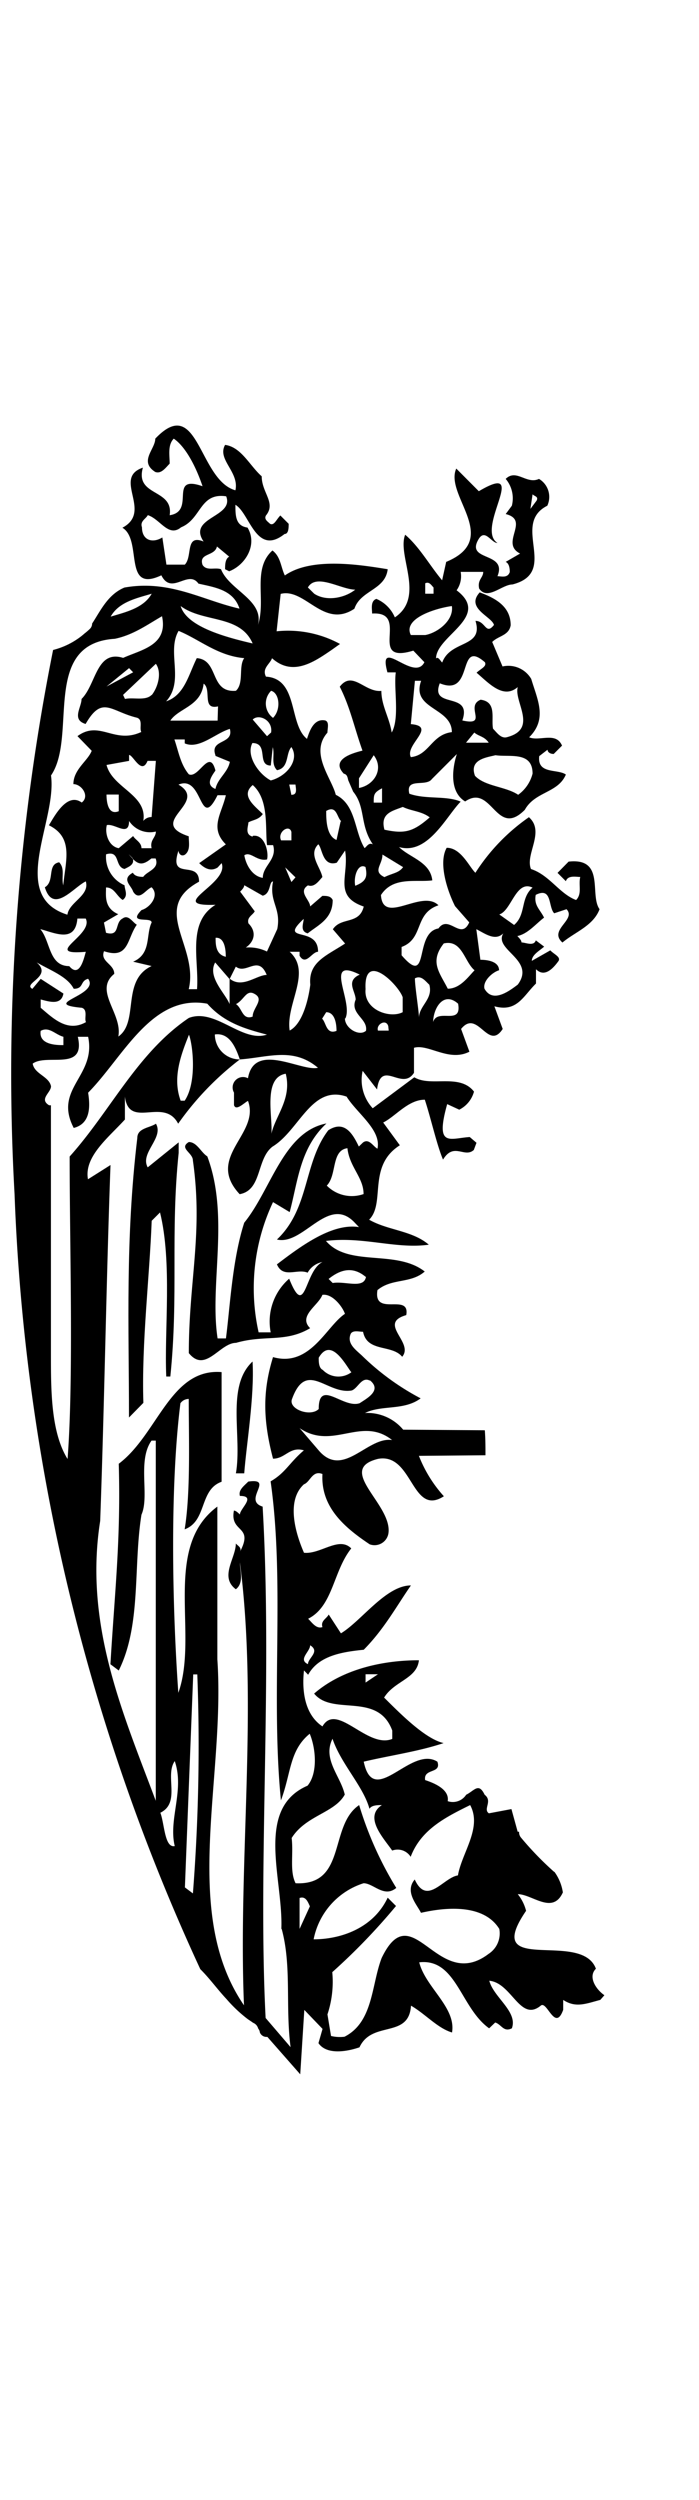 <svg xmlns="http://www.w3.org/2000/svg" width="84" height="300" viewBox="0 0 84 300"><path d="M30.35 163.39c-3.22 3-1.23 8.93-2 13.42h1c.26-3.48 1.24-9.17 1-13.42zM18.74 134.85c-.74.51-2.24.51-2.24 1.71-1.45 12.18-1 22.61-1 33.55l1.73-1.76c-.23-7.17.75-15.13 1-21.85l1-1c1.48 6 .5 14.19.75 19.69h.49c1-9.75 0-17.15 1-26.83v-1.27l-3.72 3c-.97-1.74 1.98-3.53.99-5.24z"/><path d="M71.61 236.26c-1.73-4.74-13.83 1-8.39-6.95a5.22 5.22 0 00-1-2c1.73 0 4.19 2.51 5.42-.21a5.6 5.6 0 00-1-2.45.53.53 0 01-.1-.06 38.13 38.13 0 01-3.95-4.09 1 1 0 01-.21-.68h-.17l-.75-2.72-2.71.51c-.74-.51.49-1.46-.51-2.23-.72-1.5-1.22-.5-2.22 0a1.91 1.91 0 01-2.22.77c.26-1.52-1.94-2.27-2.71-2.53-.23-1.46 2-.71 1.47-2.21-3.2-2-7.66 5.69-8.85 0 3.18-.75 6.63-1.23 9.6-2.23-2.2-.5-5.16-3.48-7.15-5.46 1.22-2 3.95-2.25 4.18-4.48-4.69 0-9.39 1.22-12.59 4 2.22 2.73 7.66-.26 9.39 4.44v1c-3 1.22-6.68-4.48-8.39-1.5-2.22-1.48-2.47-4.44-2.22-6.72l.5.52c1.23-2.24 3.94-2.73 6.68-3 2.45-2.47 3.94-5.23 5.67-7.72-3 0-5.93 4.25-8.41 5.75l-1.47-2.26c-.25.5-1 .76-.75 1.51-.74.25-1.23-.52-1.72-1 3-1.5 3-5.71 5.18-8.44-1.47-1.5-3.69.73-5.68.52-1-2.28-2.19-6.25 0-8.22.75-.26 1-1.72 2.22-1.23-.23 4 2.71 6.46 5.68 8.44a1.69 1.69 0 002.25-1.33c.49-3.47-6.42-7.66-1.24-8.93 4.19-.75 4 7 7.9 4.49a15.78 15.78 0 01-3-4.85l8-.07c0-1 0-2-.08-3l-9.81-.07a5.59 5.59 0 00-4.59-2c2-1 4.7-.26 6.69-1.76a30.15 30.15 0 01-6.92-5c-.75-.75-2-1.5-1.49-2.73.25-.49 1-.26 1.49-.26.49 2.49 3.46 1.49 4.7 3 1.47-1.72-3-4 .49-5 .49-2.73-4 .28-3.46-3 1.73-1.45 4-.75 5.68-2.23-3.46-2.7-9.14-.49-11.87-3.67 4.46-.56 8.41 1 12.36.45-2-1.71-4.93-1.71-7.17-3 2-2-.24-6.44 3.69-8.93l-2-2.73c1.5-.75 3-2.74 5-2.74.74 2.25 1.45 5.47 2.19 7.19 1.3-2.14 2.58-.14 3.7-1.16l.32-.86-.81-.69c-2.39.15-4.19 1.33-2.71-3.95l1.45.67a3.43 3.43 0 001.77-2.17c-1.73-2.23-5.19-.51-7.17-1.72l-5 3.72a5 5 0 01-1.21-4.49l1.73 2.23c.49-3.73 3 .26 4.44-2v-3c1.73-.5 4.2 1.73 6.66.47l-1-2.73c2-2.47 3.23 2.73 5 0l-1-2.72c2.73.75 3.46-1.23 5-2.73v-1.72c1 1 2 0 2.72-1 .25-.49-.5-.75-1-1.26l-2.22 1.26c0-.75 1-1.26 1.48-1.71l-1-.75c-.25.75-1.23.25-1.72.25 0-.25-.26-.51-.5-.77 1.24-.24 2.22-1.46 3.21-2.21-.49-1-1.24-1.46-1-2.73 2-1 1.48 1.46 2.22 2.21l1.48-.49c1.23 1.27-2.22 2.47-.49 4 1.49-1.26 3.71-2 4.46-4-1.24-1.72.72-6.2-3.72-5.71L67 104.75l1 1c.25-.75 1.23-.51 1.73-.51-.24 1 .25 2-.5 2.77-2-.75-3.2-3-5.42-3.72-.74-1.76 1.73-4.48-.25-6.22a23.56 23.56 0 00-6.43 6.67c-.74-.7-1.72-3-3.45-3-1 1.76 0 5 1 7l1.71 1.95c-1 2.24-2.46-1-3.7.73-3 .5-1 7.19-4.43 3.22v-1c2.71-1 1.47-4 4.43-5-2-2-6.68 2.47-6.91-1.23 1.47-2.27 4.2-1.5 6.17-1.76-.24-2.23-2.71-2.72-4-4 3.46 1 5.68-3.69 7.41-5.45-1.73-.75-4.21-.24-6.17-.95-.49-2 2-.77 2.71-1.76l3-3c-.49 1.5-1 4.49 1 5.69 3.22-2.21 3.71 4.49 7.17 1 1.23-2.21 4-2 4.93-4.23-1-.71-3.46 0-3.2-2.21l1-.77c0 .25.25.51.74.51l1-1c-.73-1.71-2.71-.47-3.95-1 2.22-2.21 1-4.49.25-7a3.18 3.18 0 00-3.45-1.5l-1.24-2.94c.74-.75 2-.75 2.22-2 0-2.21-1.73-3.22-3.72-3.95C55.9 73 59.13 74 59.36 75c-1 1.27-1-.49-2.22-.49 1 3.26-3 2.25-4 5-.25-.24-.49-.75-.74-.49 0-2.73 6.68-5 2.47-8.18a2.91 2.91 0 00.49-2.21h2.71c0 .71-.72.94-.49 2 1 1.48 2.74-.49 4-.49 5.68-1.46-.25-7.21 4.19-9.45a2.51 2.51 0 00-1-3.22c-1.48.71-2.72-1.26-4 0a3.61 3.61 0 01.74 3.22l-.74 1c3 .75-.75 3.48 1.73 4.74l-1.73 1c.49.22.49 1 .49 1.22-.26.76-1 .5-1.48.5 1.22-3-3.94-1.72-2.24-4.49.77-1.22 1.5.5 2.24.5-2.73-1.76 4-9.9-2.24-6.21l-2.71-2.72c-1.45 3.24 5.47 8.43-1.21 11.2l-.49 2.21c-1.48-1.76-2.71-4-4.44-5.47-1 2.51 2.45 7.45-1.24 9.92a4.19 4.19 0 00-2.22-2.22c-.75.26-.51 1.27-.51 1.76 4.69-.3-.73 6.17 4.95 4.45L51 79.47c-1.24 2.49-5.68-3.26-4.44 1.22h1c-.26 2 .49 5.5-.49 7.22-.26-1.76-1.24-3.22-1.24-5-2 .21-3.46-2.51-5-.5 1.26 2.47 1.75 4.94 2.73 7.67-1 .25-3.93 1-2.24 2.77.41.08.45.47.53.79l.59 1.36c1.53 1.89.77 4 2.37 6.33-.49-.26-.73.26-1 .45-1.24-2-1-5.19-3.46-6.4-.49-2-3.18-5-1-7.46 0-.52.25-1.27-.26-1.46-1.45-.3-1.94 1.46-2.2 2.21-2.22-1.76-1-7.22-4.93-7.47-.51-1 .49-1.51.73-2.21 2.47 2.21 5 .49 7.17-1l1-.71a13.06 13.06 0 00-7.62-1.52l.49-4.49c2.94-.75 5.16 4.25 8.86 1.78.74-2.23 3.71-2.23 4-4.74-3.23-.52-9.16-1.5-12.36.75-.49-1-.49-2.25-1.49-3C30.27 68.29 32 72 31 75c.74-3-3.46-4.18-4.44-6.69-.75-.26-1.73.25-2.22-.52-.49-1.46 1.47-1 1.73-2.21l1.47 1.22c-.49.28-.49 1-.49 1.51l.49.25c2-.77 3.44-3.24 2.2-5.25-1.45-.2-1.45-1.46-1.45-2.73 1.73 1 2.47 6.22 5.91 3.5.49 0 .49-.77.49-1.22l-1-1c-.49.49-.75 1.26-1.24 1-.25-.26-.75-.52-.49-1 1.24-1.51-.51-2.73-.51-4.7-1.45-1.28-2.45-3.51-4.4-3.77-1 1.76 1.73 3.24 1.24 5.45-4.44-1.24-4.44-11.65-9.63-6.2 0 1.27-2 2.73 0 4 .73.26 1.24-.51 1.73-1 0-1-.26-2.23.49-3 1.47 1 2.71 3.48 3.46 5.71-4.21-1.46-.75 3-3.95 3.48.49-3.22-4.2-2.21-3.22-5.71-3.7 1.26 1.23 5.26-2.46 7.21 2.46 1.48 0 7.92 4.68 5.71 1.23 2.47 3.22-.75 4.46 1 2 .45 4.2.75 4.93 3-4.44-1-8.39-3.5-13.83-2.53-2 .84-2.86 2.77-3.88 4.32a.89.89 0 01-.26.63 7.92 7.92 0 01-.7.6c-.09.09-.19.16-.28.24A9.17 9.17 0 016.38 78a258.93 258.93 0 00-4.63 65.31 242 242 0 0022.32 93c1.13 1.12 2.06 2.43 3.15 3.59a16.79 16.79 0 002.57 2.42c.24.16.44.29.63.43a1 1 0 01.6.67 2.14 2.14 0 01.16.27 1.74 1.74 0 01.05.22.85.85 0 00.85.53h.05l3.95 4.49.49-7.73 2.19 2.28-.49 1.71c1 1.46 3.48 1 4.93.5 1.5-3.26 5.94-1 6.19-5 1.73 1 3.21 2.72 4.93 3.22.52-3-3.2-5.43-3.94-8.42 4.46-.51 4.95 5.46 8.4 7.92l.73-.7c.75.23 1 1.2 2 .7.75-2-2.21-3.73-2.71-5.71 2.71.26 3.7 5 6.17 3 .75-.71 1.73 3.22 2.71.49V240c1.5 1 2.74.45 4.46 0l.49-.56c-1.02-.71-2-2.21-1.02-3.18zm-27.68-34.34v-1h1.49zm-6.66-4.48c1.24.77-.26 1.52-.26 2.27-1.23-.56.26-1.5.26-2.27zM64 106.52c-1.49 1.26-.75 3.22-2.22 4.48L60 109.74c1.47-.46 2-4.19 4-3.22zM60.49 112c-1.23 2 3.95 3.18 1.73 6.16-1 .75-3 2.28-4 .49-.23-.94 1-2 1.75-2.21 0-1-1.24-1.26-2.24-1.26l-.49-3.67c1.01.49 2.25 1.49 3.25.49zm-7.17 1.22c2.22-.51 2.48 2.21 3.71 3.22-.74.75-1.73 2.21-3.22 2.21-.98-1.94-2.22-3.21-.49-5.42zm1.73 7.22c.49 2.7-2.48.49-3 2.21.03-1.71 1.27-3.73 3-2.2zm-3.46-2.28c.49 1.76-1.24 2.51-1.24 4 0-.78-.49-3.74-.49-4.75.75-.41 1.24.31 1.73.76zM64 59.32c.23.25.73.25.49.75l-.75 1zm0 33.52a4.5 4.5 0 01-1.73 2.54c-1.49-1-4-1-5.19-2.28-.74-2 1.48-2.21 2.46-2.47 1.68.26 4.46-.51 4.46 2.21zm-8-3.71l1-1.22c.5.45 1.22.45 1.73 1.22zM52.85 82c4.21 1.72 2-5.49 5.42-2.53.26.51-.49.77-1 1.26 1.49 1.27 3.22 3.22 4.95 1.72-.49 1.76 2.46 5-1.24 6-.75.25-1.24-.5-1.73-1-.25-1.24.49-3.22-1.49-3.48-1.94.78 1 3.2-2.2 2.49 1.24-3.56-3.95-1.32-2.71-4.46zM51.1 70c.49-.25.75.26 1 .5v.75h-1zm-1.73 6.21c-1-2 3-3.22 4.93-3.48.26 1.72-1.73 3.22-3.2 3.48zm0 10.69l.49-5.2h.75c-1.24 3.44 3.69 3.18 3.69 6.16-2.45.3-2.71 2.77-4.93 3-.75-1.49 3.2-3.7 0-3.96zm-6.68-16.14c-1.24 1-3.46 1.46-4.93.49L37 70.5c1-1.76 4 .26 5.69.26zm-20.49-3H20l-.49-3.26c-1.24.75-2.45.3-2.45-1.22-.26-.75.47-1 .7-1.46 1.5.47 2.48 2.72 4 1.46 2.46-1 2.22-4.19 5.42-3.72 1 2.51-4.69 2.51-2.71 5.43-2.27-.93-1.29 1.8-2.27 2.78zm25 105.07c-3-.56-5.93 4.7-8.9 1.23l-2.3-2.68c4 2.73 7.44-1.52 11.15 1.46zm-2.73-7.17c1.49 1.22-.49 2.21-1.24 2.73-2 .7-4.93-3-4.93.7-1 1-3.71 0-3.2-1.22 1.73-4.72 4.18-.49 7.15-1 .75-.23 1.19-1.69 2.17-1.2zm-2.22-1a2.61 2.61 0 01-3.46-.26c-.49-.23-.49-1-.49-1.46 1.45-2.51 3.15.71 3.9 1.72zm1.73-11.44c-.24 1.5-2.48.49-4 .75l-.49-.49c1.51-1.22 2.97-1.48 4.44-.26zm-2.48-31c1-2-2.71-7.47 1.73-5.26-1.73.77-.49 2-.49 3-.72 1.72 1.5 2.28 1.24 3.74-.8.72-2.53-.29-2.53-1.49zm5.21 1.46h-1.29c-.25-.76 1-1.46 1.24-.52zm1.73-19.62c-.51.71-1.24.71-2.24 1.2-1.47-.71-.24-1.46-.24-2.71zm0-7.21c1 .49 2.22.49 3.2 1.24-2 1.74-3 2-5.44 1.48-.54-1.98.95-2.24 2.19-2.73zm-2.53-2.25v1.72h-1c0-.94 0-1.2 1-1.72zm-2.77 0v-1.2l1.77-2.77c1.28 1.68.02 3.61-1.77 3.93zm5.25 25.11v1.76c-1.49.78-4.7-.23-4.46-2.77-.24-4.7 3.95-.53 4.46.97zm-4.46-15.62c.26 1.2 0 1.71-1.24 2.21-.23-1.05.31-2.77 1.24-2.25zm-3-5.5l-.49 2.21c-1.24-.5-1.24-2.52-1.24-3.48 1.27-.74 1.27.76 1.8 1.23zm-4.44 11.7c0 .49-.49 1.46.49 1.72 1.24-1 3-1.72 3-4-.23-.5-.75-.5-1.24-.5l-1.47 1.27c0-.77-1.49-1.76-.26-2.53.75.26 1.24-.45 1.73-1-.23-1.2-1.73-2.71-.49-3.93.49.45.49 2.73 2.22 2.21l1-1.46c.52 3-1.47 5.45 2.24 6.72C43.18 111 41 110 40 111.52l1.47 1.71c-2.22 1.46-4.44 2.21-4.18 4.94-.26 2-1 4.74-2.48 5.5-.49-3.22 2.71-7 0-9.45H36v.47c.75 1.27 1.47-.47 2.22-.47.03-3.22-4.9-.99-1.7-3.97zm3.95 13.42c-1.24.49-1.24-1-1.73-1.46l.49-.78c1 0 1.24 1.27 1.24 2.24zm-4.93-18.42l-.49.56-.75-1.76zm-1.73-4.44c-.49-1 1-2 1.24-1v1zm1.24-5.43l-.26-1.27h.75c.03.45.27 1.23-.46 1.23zm0-5.76c1 1.51-.51 3.48-2.48 4-1.49-.78-3-3-2.21-4.49 2 0 .49 2.7 2.21 2.7l.24-2.21c.26 1-.24 2 .51 2.77 1.5-.29 1.01-2.06 1.76-2.81zm-7.43 27.84v3c-.49-1.27-2.71-3.25-1.73-5l1.73 2 .75-1.5c1.24 1 2.71-1.48 3.71 1-1.2 0-2.93 1.66-4.43.46zm2.77 4.5c-1.24.45-1.24-1-2-1.5 1-.52 1.24-1.79 2.22-1.23 1.25.66-.22 1.67-.22 2.73zm-6.68-3.29h-1c1.24-5.19-4.69-9.68 1.24-12.9 0-2.72-3.71 0-2.47-3.73 0 .26.25.75.74.51.73-.51.49-1.48.49-2.23-5.18-1.71 2.48-4-1.23-6.2 3-1.27 2.47 5.71 4.69 1.27h1c-.49 2.21-2 3.92 0 5.9l-3.2 2.25c.73.73 1.47 1 2.22.52l.47-.52c1 2.49-6.89 5.22-.73 5-3.46 2.12-1.97 6.61-2.22 10.08zm2.21-28l1.73.71c-.23 1.27-1.47 2-1.73 3.26-1.23-.49-.49-1.5 0-2.21-.72-2.77-2 1-3.2.45-1-1.2-1.23-2.72-1.73-4.18h1.24v.47c1.73.75 3.69-1.22 5.42-1.74.51 1.9-2.45 1.19-1.73 3.16zm.26-4.23h-5.68c1-1.52 3.7-1.71 4-4.44 1 .71-.25 3.18 1.73 2.73zm1 28.34c-1.24-.26-1.24-1.51-1.24-2.28.99-.08 1.22 1.19 1.22 2.2zm2.22-1c1.24-.75 1.5-2 .49-3-.23-.75.52-1 .75-1.46L28.86 107c.26-.26.49-.52.49-.77l2.22 1.26c1-.25.75-1.71 1.24-1.71-.49 2.47 1 3.17.51 5.71l-1.24 2.7a4.93 4.93 0 00-2.73-.46zm1-13.42c-1-.25-.52-1.26-.52-1.71.52-.3 1.24-.3 1.73-1-1-1-2.71-2.21-1.21-3.48 2 1.76 1.47 5.24 1.72 7.21h.73c.51 1.72-1.24 2.47-1.24 3.93-1.21-.19-2-1.46-2.22-2.71.75-.51 1.5.76 2.73.5.23-.81-.26-3.08-1.73-2.83zm2.21-17.5c1 .26 1.23 2.24.23 3.25a2.15 2.15 0 01-.23-3.25zm0 5l-.49.45-1.72-2c.71-.72 2.44.05 2.21 1.56zm-2.22-10.68c-3.23-.75-7.92-2-8.65-4.49 2.71 2.02 7.15 1.01 8.65 4.49zm-8.9-1.51c2.47 1 4.69 3 7.89 3.27-.72 1 0 3-1 3.92-3.2.26-2-3.71-4.7-3.92-1 2-1.47 4.44-3.69 5.19 2.24-2.47.04-5.94 1.5-8.46zm-3.23-4.46C17.25 73 15 73.48 13.3 74c.98-1.78 3.2-2.23 4.93-2.75zM6.13 93.06c3.22-4.7-1.24-15.84 7.66-16.4 2.22-.45 3.95-1.72 5.68-2.71.75 3.49-2.45 4-4.67 5-3.23-1-3.23 3.17-5 4.93 0 1-1.23 2.49.49 3 2-3.48 3-1.51 6.17-.75.75.25.26 1.24.52 1.71-3.23 1.51-5-1.46-7.67.5l1.71 1.76c-.47 1.22-2.2 2.23-2.2 4 1 0 2 1.46 1 2.21-1.72-1.24-3.2 1.48-3.94 2.73 3 1.48 2 4.25 1.72 7.21-.25-1 .24-2-.49-2.77-1.49.26-.49 2.27-1.72 3 1 3.27 3.45 0 4.92-.71.5 1.72-2 2.47-2.21 4-7.16-2.25-1.22-11.22-1.97-16.71zM16 107c.75 1.2 1.5-.26 2.22-.52 1 1-.23 2.47-1.21 2.73-1.73 1.76 1.21.75 1.21 1.5-.72 1.48 0 3.74-2.22 4.7l2.22.52c-3.69 1.72-1.47 6.7-4 8.46.52-2.77-3-5.5-.49-7.52 0-1.2-1.73-1.46-1.23-2.72 3 1 2.73-1.46 3.94-3.18-.49-.26-1-1.27-1.7-.75-1 .49-.26 2.21-2 1.72l-.25-1.23 1.72-1c-1.72-.75-1.47-2.21-1.47-3.21 1 0 1.24 1 2 1.5.72-.5.23-1.25.23-1.76a3.7 3.7 0 01-2.22-3.72c1.73-.51 1 1.51 2.22 1.76.48-.25 1.18-.5 1-1.2-.15-.17-.31-.32-.49-.56l.49.5v.06c.7.7 1.23.76 2.22-.06h.51c.49 1.26-1 1.5-1.49 2.21-.23 0-1 0-1.24-.5-1.43.78-.19 1.53.03 2.27zm-3.2-15.2l2.71-.49v-.71c.49 0 1.5 2.47 2.22.71h1l-.51 6.74a1.27 1.27 0 00-1 .47c.52-3.14-3.66-3.92-4.41-6.69zm1.47 3.55v2c-1.23.51-1.47-1-1.47-2zm-1.45 3.67c1-.24 2.69 1.48 2.69-.5a3 3 0 003.22 1.27c0 .75-.74 1-.51 2H17c0-.71-.75-1-1-1.46l-1.73 1.46c-1.2-.21-1.69-1.73-1.44-2.74zm5.4-15.63c-.72.75-2.22.26-3.2.49l-.23-.49 3.94-3.73c.74 1.04.27 2.79-.5 3.76zm-5.42-1l2.71-2.21.49.5zm-2.48 31.81c-.23.77-.74 3.24-2 1.74-2.47 0-2.24-3-3.48-4.44 1.75.45 4.21 1.71 4.46-1.27h1c1.02 1.99-5.41 4.46.03 3.99zm-5.92 1.29c1.73 1 3.71 1.71 4.46 3.17 1.24 0 .73-.94 1.73-1.2 1.47 2-5.93 3-.75 3.48.75.26.26 1.27.49 1.72-2.22 1.26-3.94-.45-5.44-1.72v-1c1 .26 2.48.75 2.73-.71l-2.73-1.76-1 1.2c-1.22-.67 2.5-1.47.51-3.18zm3.22 8.93v1c-.74 0-3 0-2.73-1.71 1.01-.56 1.75.45 2.73.71zm.5 50.67c-2-3.22-2-8.2-2-12.64v-29.81H5.9c-1.24-.75.23-1.51.23-2.28-.23-1.2-2-1.46-2.2-2.72 1.71-1.25 6.4 1 5.42-3.22h1.24c1 4.74-4.2 6.2-1.73 10.94 2-.51 2-2.51 1.73-4.23 4.21-4.25 7.64-11.91 14.32-10.68 2 2.25 4.44 3 7.17 3.71-3 1-6.19-3.22-9.39-2-6.19 4.18-9.39 11.14-14.32 16.63 0 10.95.49 26.58-.25 36.3zm14.08-43h-.49c-1-2.71 0-5.43 1-7.92.47 1.25.97 5.7-.51 7.91zM21 221.54c-1.23.26-1.23-2.7-1.73-4 2.48-1.22.5-4.44 1.73-6.2 1.2 3.5-.78 6.98 0 10.2zm2.22 5.71l-1-.75 1-25.56h.49a228.85 228.85 0 01-.53 26.31zm10.63 4.23c1.22 4.48.43 9.31 1.07 14.19l-3-3.5c-.94-18.27.84-40.83-.36-61.37-2.45-.75 1.5-3.47-1.73-3-.49.51-1.21 1-1 1.72 2 0 0 1.52 0 2.23-.23-.22-.49-.47-.72-.47-.52 2.72 2.45 1.73.72 4.95.26-.51-.23-.7-.49-1 0 1.76-2 4 0 5.49 1-.75.49-2.23.49-3.22 2.22 17.13-.23 35.76.49 53.15-7.64-11.14-2.22-27.09-3.2-41.52V180.8c-6.68 4.94-2.2 15.39-4.69 22.35-.75-10.65-1-24.82.25-34.75a1.23 1.23 0 011-.52c0 4.7.24 11.2-.49 15.65 2.71-1 1.73-4.75 4.44-5.71v-13.16c-6.17-.49-7.66 7.47-12.36 11 .26 9.18-.49 15.39-1 24.06l1 .75C17 195 16 188 17 181.77c1-2.23-.52-6.46 1.21-8.89h.51v43.23c-3.94-10.5-8.64-21.14-6.68-33.59.5-13.67.75-29.56 1.24-42.71l-2.71 1.71c-.49-2.72 2.46-5 4.44-7.17v-2.76c.49 4 4.7 0 6.4 3.26a35.23 35.23 0 017.41-7.71 3 3 0 01-3-3c1.73-.24 2.48 1.48 3 3 3.46-.26 6.42-1.5 9.39 1-2 .49-7.66-3.2-8.41 1.26a1.25 1.25 0 00-1.68 1.72v1.5c.23.75 1.19-.25 1.68-.51 1.5 4-5.18 6.72-1 11.2 2.71-.49 2-4.23 3.95-5.71 3.22-1.95 4.69-7.45 8.9-6 1.24 2 4.2 4 3.71 6.25-.51-.26-1-1.27-1.73-.75l-.51.49c-.72-1.5-1.71-3.22-3.67-1.95-3 3.93-2.22 9.38-6.17 13.11 3.2.76 6.17-5.45 9.37-2l.49.51c-3.2-.51-6.91 2.22-9.86 4.47.73 1.74 2.46.47 3.69 1a2.56 2.56 0 011.78-1.28c-2.19 1.08-2 7-4 2a6.8 6.8 0 00-2.22 6.44h-1.45a24.22 24.22 0 011.73-15.63l2 1.2c1-3.71 1.22-7.66 4.42-10.64-5.18 1-6.64 7.94-9.88 11.91-1.45 4.49-1.71 10.2-2.2 13.89h-1c-1-6.46 1.47-14.64-1.24-21.85-.74-.45-1.24-1.72-2.22-1.72-1.23.75.49 1.27.49 2.21 1.24 8.69-.49 14.42-.49 23.12 2 2.47 3.7-1.23 5.68-1.23 3.46-1 5.93 0 8.9-1.76-1.49-1.46 1-2.72 1.47-4 1.24-.19 2.48 1.53 2.71 2.28-2.22 1.46-4.18 6.46-8.64 5.19-1.24 4-1.24 7.47 0 12.19 1.49 0 2-1.5 3.71-1-1.73 1.46-2.22 2.71-4 3.72 1.73 12.17 0 25.82 1.24 38.29 1.24-3.28 1-6 3.46-8 .73 1.74 1 4.71-.26 6.23-6.37 2.76-2.91 11.2-3.15 17.19zm.49-102.62c.75 3-1.23 5-1.73 7.21.2-1.97-1.04-6.7 1.69-7.21zm9.39 14.42a4.23 4.23 0 01-4.46-1c1.24-1.27.52-4.23 2.48-4.49.25 2.27 1.94 3.52 1.94 5.49zM36 231.48v-3.71c.75-.26 1 .49 1.24 1zm22.71 3c-6.19 4.7-9.15-7.21-12.85.5-1.24 3.24-1 7.68-4.46 9.44a4.55 4.55 0 01-1.62-.09l-.43-2.59a12.39 12.39 0 00.58-5.07 74.23 74.23 0 007.66-7.94l-1-1c-1.75 3.71-5.7 5-8.9 5a8.84 8.84 0 016-6.73c1.2 0 2.46 1.79 3.93.56a42.32 42.32 0 01-4.46-9.94c-3.67 2.47-1.45 9.68-7.64 9.38-.73-1.46-.24-3.43-.47-5.43 1.71-2.72 5.17-3 6.38-5.21-.49-2.21-2.71-4.23-1.47-6.7 1 3 3.71 5.71 4.44 8.41.25-.45 1-.45 1.49-.45-2.22 1.46.24 4 1.24 5.46a1.85 1.85 0 012.22.75c1.24-3.27 4.18-4.75 7.15-6.21 1.47 2.73-1 5.71-1.47 8.44-1.73.24-3.72 3.71-5.19.49-1.24 1.46.26 3 .75 4C53 229 58 228.26 60 231.48a2.92 2.92 0 01-1.26 2.98z"/></svg>